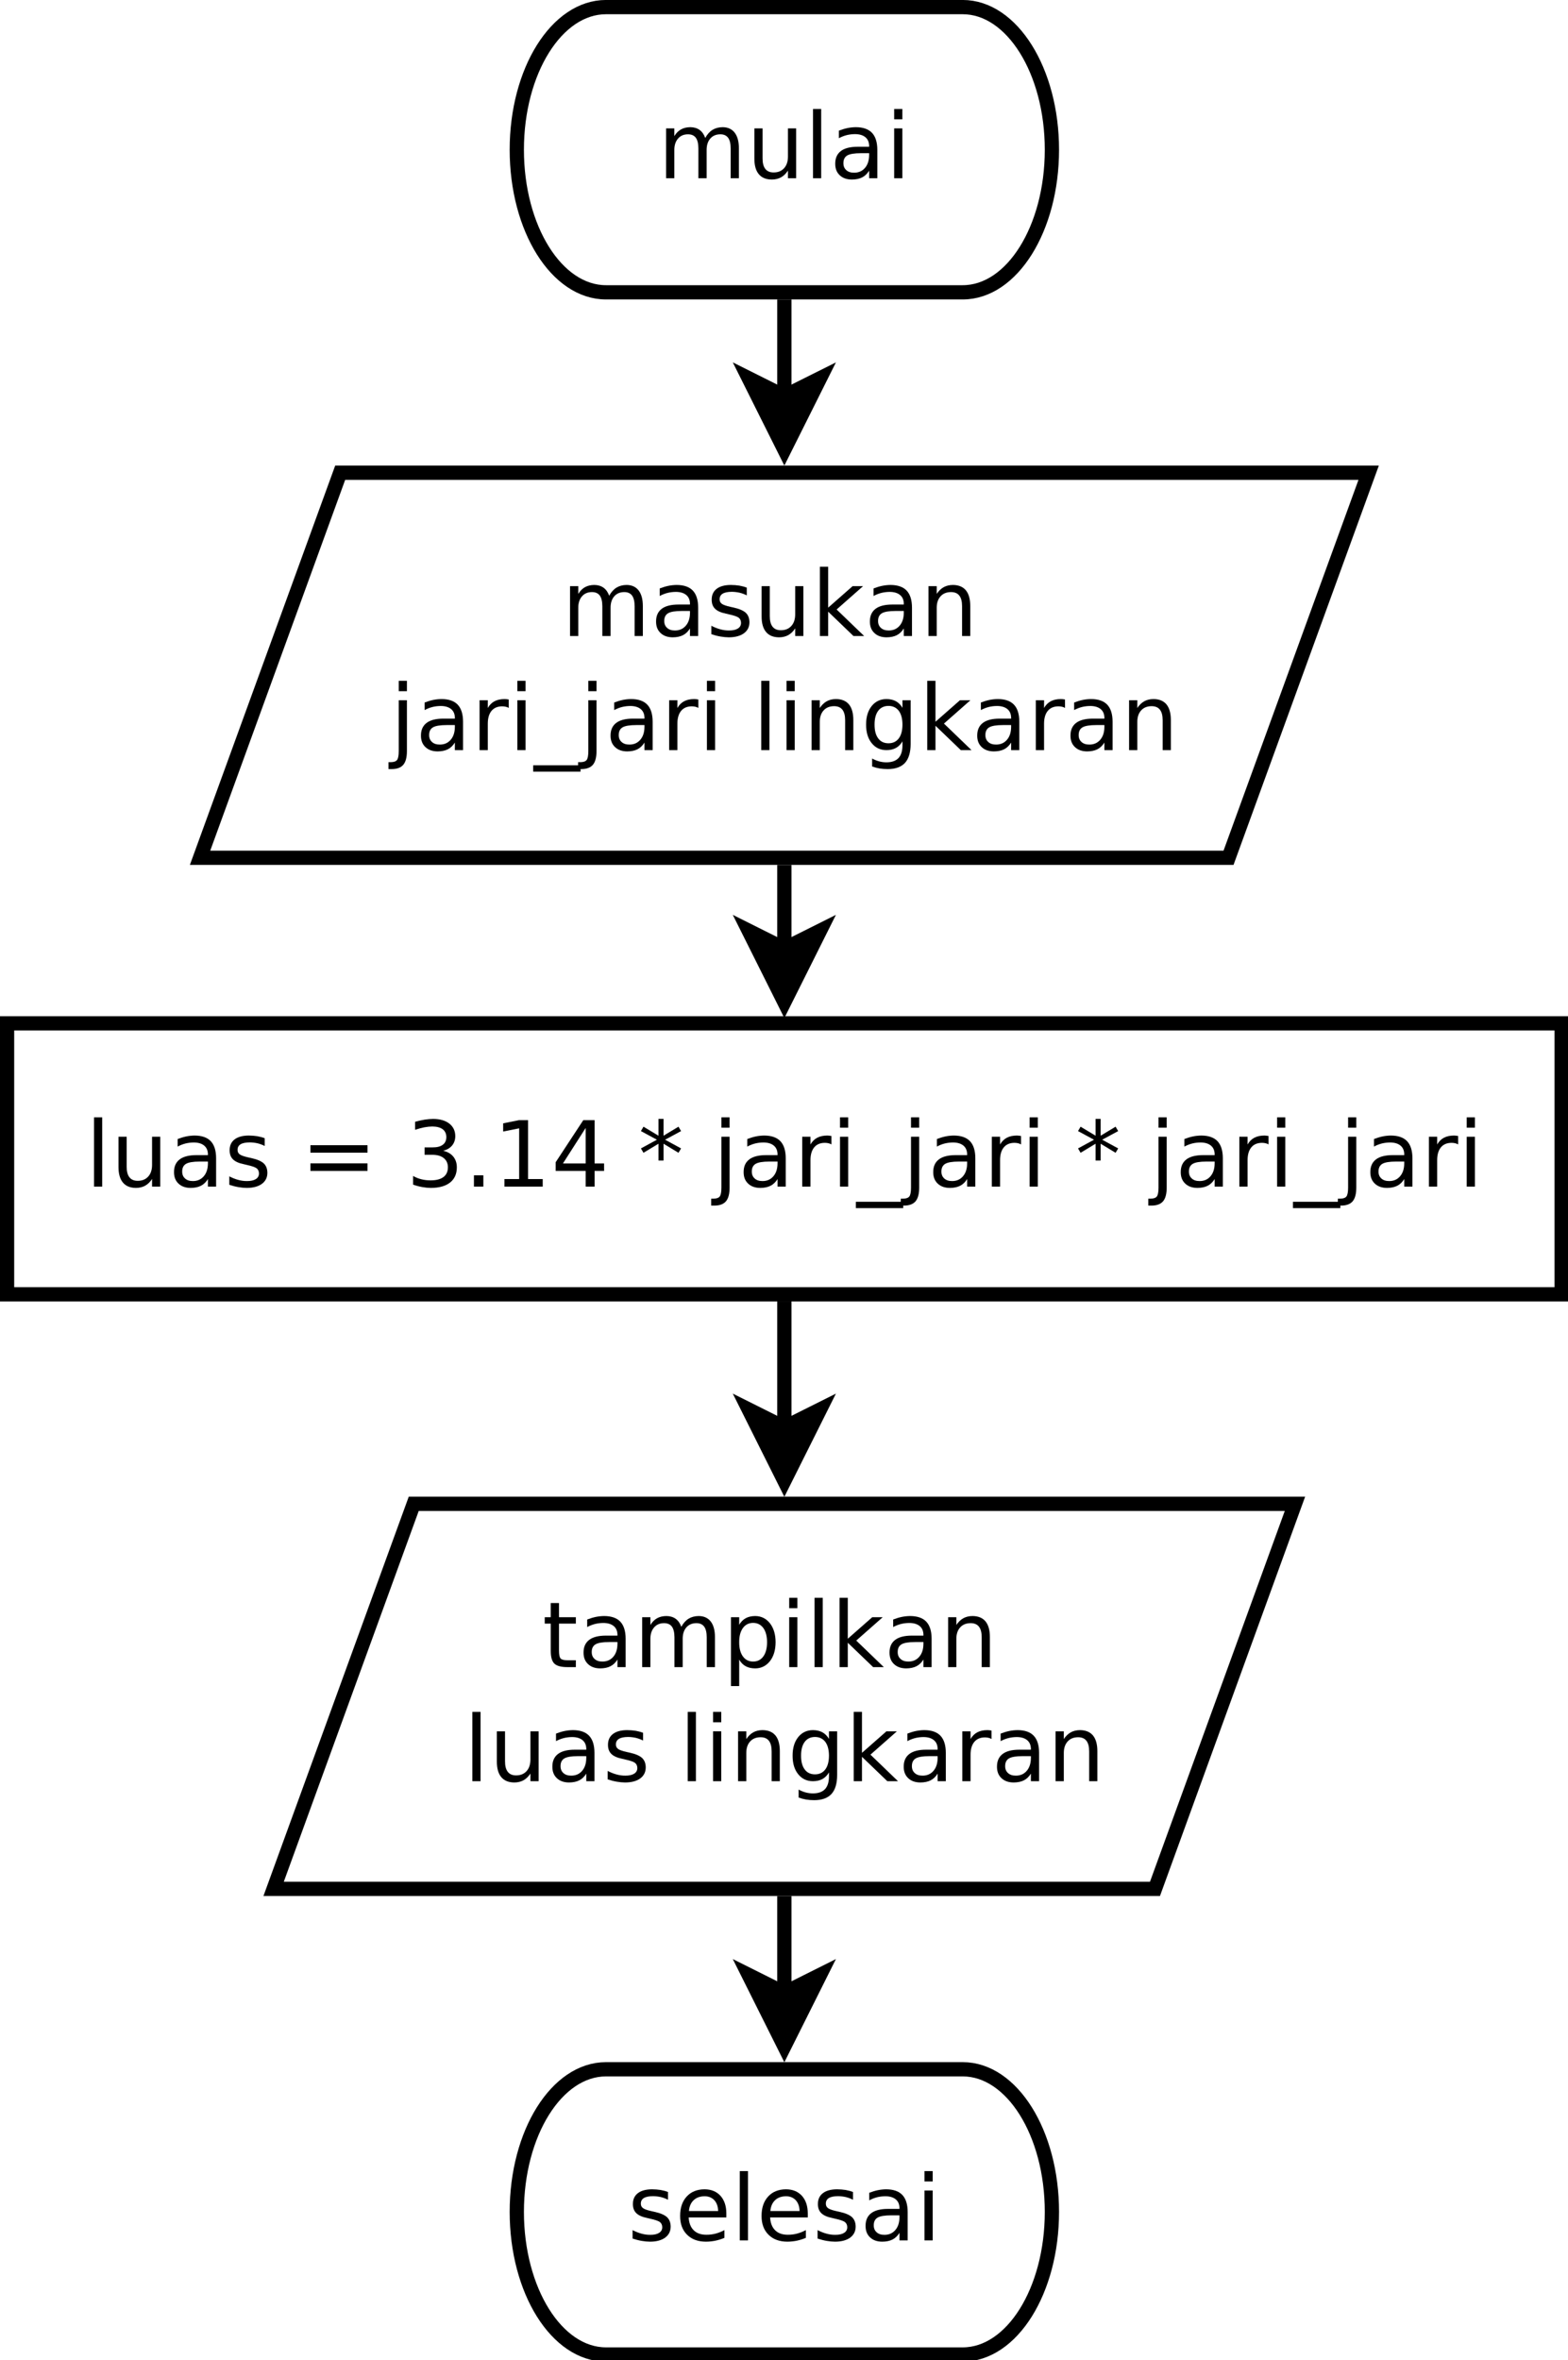 <?xml version="1.0" encoding="UTF-8"?>
<svg xmlns="http://www.w3.org/2000/svg" xmlns:xlink="http://www.w3.org/1999/xlink" width="220pt" height="331pt" viewBox="0 0 220 331" version="1.1">
<defs>
<g>
<symbol overflow="visible" id="glyph0-0">
<path style="stroke:none;" d="M 6.652 -5.652 C 6.934 -6.164 7.277 -6.543 7.68 -6.793 C 8.078 -7.035 8.551 -7.16 9.094 -7.164 C 9.82 -7.16 10.383 -6.906 10.781 -6.398 C 11.176 -5.887 11.371 -5.16 11.375 -4.223 L 11.375 0 L 10.219 0 L 10.219 -4.184 C 10.219 -4.855 10.098 -5.352 9.863 -5.676 C 9.621 -6 9.262 -6.164 8.777 -6.164 C 8.18 -6.164 7.707 -5.965 7.363 -5.57 C 7.016 -5.172 6.844 -4.633 6.848 -3.953 L 6.848 0 L 5.691 0 L 5.691 -4.184 C 5.688 -4.855 5.57 -5.352 5.332 -5.68 C 5.094 -6 4.727 -6.164 4.234 -6.164 C 3.645 -6.164 3.18 -5.965 2.836 -5.566 C 2.488 -5.168 2.312 -4.629 2.316 -3.953 L 2.316 0 L 1.16 0 L 1.16 -6.996 L 2.316 -6.996 L 2.316 -5.91 C 2.574 -6.336 2.891 -6.652 3.258 -6.855 C 3.625 -7.059 4.059 -7.16 4.566 -7.164 C 5.07 -7.16 5.504 -7.031 5.863 -6.777 C 6.219 -6.516 6.48 -6.141 6.652 -5.652 Z M 6.652 -5.652 "/>
</symbol>
<symbol overflow="visible" id="glyph0-1">
<path style="stroke:none;" d="M 4.387 -3.516 C 3.453 -3.516 2.809 -3.406 2.453 -3.195 C 2.094 -2.98 1.914 -2.621 1.918 -2.113 C 1.914 -1.703 2.051 -1.379 2.32 -1.141 C 2.586 -0.898 2.949 -0.777 3.418 -0.781 C 4.051 -0.777 4.562 -1.004 4.949 -1.457 C 5.332 -1.906 5.523 -2.508 5.527 -3.262 L 5.527 -3.516 Z M 6.676 -3.992 L 6.676 0 L 5.527 0 L 5.527 -1.062 C 5.262 -0.633 4.938 -0.32 4.547 -0.121 C 4.156 0.078 3.676 0.176 3.109 0.18 C 2.391 0.176 1.82 -0.023 1.402 -0.422 C 0.977 -0.82 0.766 -1.355 0.77 -2.035 C 0.766 -2.82 1.031 -3.414 1.559 -3.816 C 2.082 -4.215 2.867 -4.418 3.918 -4.418 L 5.527 -4.418 L 5.527 -4.527 C 5.523 -5.055 5.352 -5.465 5.004 -5.754 C 4.656 -6.043 4.168 -6.188 3.543 -6.191 C 3.141 -6.188 2.75 -6.141 2.371 -6.047 C 1.992 -5.949 1.629 -5.805 1.281 -5.617 L 1.281 -6.676 C 1.699 -6.836 2.105 -6.961 2.504 -7.043 C 2.895 -7.121 3.281 -7.16 3.66 -7.164 C 4.672 -7.16 5.426 -6.898 5.926 -6.375 C 6.422 -5.852 6.672 -5.055 6.676 -3.992 Z M 6.676 -3.992 "/>
</symbol>
<symbol overflow="visible" id="glyph0-2">
<path style="stroke:none;" d="M 5.664 -6.789 L 5.664 -5.703 C 5.34 -5.867 5.004 -5.992 4.652 -6.078 C 4.301 -6.156 3.938 -6.199 3.566 -6.203 C 2.992 -6.199 2.562 -6.113 2.281 -5.941 C 1.992 -5.766 1.852 -5.5 1.855 -5.152 C 1.852 -4.883 1.953 -4.676 2.16 -4.523 C 2.363 -4.371 2.773 -4.227 3.391 -4.09 L 3.785 -4.004 C 4.598 -3.824 5.176 -3.578 5.523 -3.262 C 5.863 -2.941 6.035 -2.496 6.039 -1.93 C 6.035 -1.277 5.777 -0.766 5.266 -0.387 C 4.75 -0.012 4.043 0.176 3.148 0.18 C 2.77 0.176 2.379 0.141 1.977 0.07 C 1.566 0 1.141 -0.109 0.695 -0.258 L 0.695 -1.441 C 1.117 -1.223 1.535 -1.055 1.949 -0.945 C 2.359 -0.832 2.766 -0.777 3.172 -0.781 C 3.711 -0.777 4.129 -0.871 4.422 -1.059 C 4.711 -1.242 4.855 -1.504 4.859 -1.844 C 4.855 -2.152 4.75 -2.391 4.543 -2.562 C 4.332 -2.727 3.871 -2.887 3.16 -3.043 L 2.762 -3.137 C 2.043 -3.281 1.527 -3.512 1.215 -3.824 C 0.895 -4.133 0.738 -4.559 0.742 -5.102 C 0.738 -5.758 0.973 -6.266 1.441 -6.625 C 1.906 -6.98 2.566 -7.16 3.43 -7.164 C 3.852 -7.16 4.254 -7.129 4.629 -7.07 C 5.004 -7.004 5.348 -6.91 5.664 -6.789 Z M 5.664 -6.789 "/>
</symbol>
<symbol overflow="visible" id="glyph0-3">
<path style="stroke:none;" d="M 1.086 -2.762 L 1.086 -6.996 L 2.234 -6.996 L 2.234 -2.805 C 2.23 -2.141 2.359 -1.645 2.621 -1.312 C 2.879 -0.98 3.27 -0.812 3.785 -0.816 C 4.402 -0.812 4.891 -1.012 5.254 -1.41 C 5.613 -1.805 5.793 -2.344 5.797 -3.031 L 5.797 -6.996 L 6.945 -6.996 L 6.945 0 L 5.797 0 L 5.797 -1.074 C 5.516 -0.645 5.191 -0.332 4.824 -0.129 C 4.453 0.074 4.027 0.176 3.543 0.18 C 2.734 0.176 2.125 -0.07 1.711 -0.566 C 1.293 -1.062 1.082 -1.793 1.086 -2.762 Z M 1.086 -2.762 "/>
</symbol>
<symbol overflow="visible" id="glyph0-4">
<path style="stroke:none;" d="M 1.16 -9.719 L 2.316 -9.719 L 2.316 -3.98 L 5.746 -6.996 L 7.215 -6.996 L 3.504 -3.723 L 7.371 0 L 5.871 0 L 2.316 -3.418 L 2.316 0 L 1.16 0 Z M 1.16 -9.719 "/>
</symbol>
<symbol overflow="visible" id="glyph0-5">
<path style="stroke:none;" d="M 7.02 -4.223 L 7.02 0 L 5.871 0 L 5.871 -4.184 C 5.871 -4.848 5.742 -5.344 5.484 -5.672 C 5.227 -6 4.84 -6.164 4.324 -6.164 C 3.699 -6.164 3.207 -5.965 2.852 -5.57 C 2.492 -5.172 2.312 -4.633 2.316 -3.953 L 2.316 0 L 1.16 0 L 1.16 -6.996 L 2.316 -6.996 L 2.316 -5.91 C 2.59 -6.328 2.914 -6.641 3.289 -6.852 C 3.656 -7.055 4.086 -7.16 4.578 -7.164 C 5.379 -7.16 5.988 -6.91 6.402 -6.418 C 6.812 -5.918 7.02 -5.188 7.02 -4.223 Z M 7.02 -4.223 "/>
</symbol>
<symbol overflow="visible" id="glyph0-6">
<path style="stroke:none;" d=""/>
</symbol>
<symbol overflow="visible" id="glyph0-7">
<path style="stroke:none;" d="M 1.207 -6.996 L 2.355 -6.996 L 2.355 0.125 C 2.355 1.012 2.184 1.656 1.844 2.059 C 1.504 2.457 0.957 2.66 0.207 2.66 L -0.23 2.66 L -0.23 1.688 L 0.074 1.688 C 0.508 1.688 0.805 1.586 0.969 1.383 C 1.125 1.18 1.207 0.758 1.207 0.125 Z M 1.207 -9.719 L 2.355 -9.719 L 2.355 -8.266 L 1.207 -8.266 Z M 1.207 -9.719 "/>
</symbol>
<symbol overflow="visible" id="glyph0-8">
<path style="stroke:none;" d="M 5.258 -5.922 C 5.125 -5.996 4.984 -6.051 4.836 -6.086 C 4.68 -6.121 4.516 -6.141 4.336 -6.141 C 3.684 -6.141 3.184 -5.926 2.836 -5.504 C 2.488 -5.078 2.312 -4.473 2.316 -3.684 L 2.316 0 L 1.16 0 L 1.16 -6.996 L 2.316 -6.996 L 2.316 -5.91 C 2.555 -6.332 2.871 -6.648 3.258 -6.855 C 3.645 -7.059 4.113 -7.16 4.672 -7.164 C 4.75 -7.16 4.84 -7.156 4.934 -7.148 C 5.027 -7.137 5.133 -7.121 5.254 -7.102 Z M 5.258 -5.922 "/>
</symbol>
<symbol overflow="visible" id="glyph0-9">
<path style="stroke:none;" d="M 1.207 -6.996 L 2.355 -6.996 L 2.355 0 L 1.207 0 Z M 1.207 -9.719 L 2.355 -9.719 L 2.355 -8.266 L 1.207 -8.266 Z M 1.207 -9.719 "/>
</symbol>
<symbol overflow="visible" id="glyph0-10">
<path style="stroke:none;" d="M 6.52 2.125 L 6.52 3.016 L -0.125 3.016 L -0.125 2.125 Z M 6.52 2.125 "/>
</symbol>
<symbol overflow="visible" id="glyph0-11">
<path style="stroke:none;" d="M 1.207 -9.719 L 2.355 -9.719 L 2.355 0 L 1.207 0 Z M 1.207 -9.719 "/>
</symbol>
<symbol overflow="visible" id="glyph0-12">
<path style="stroke:none;" d="M 5.809 -3.578 C 5.805 -4.41 5.633 -5.055 5.293 -5.516 C 4.945 -5.969 4.465 -6.199 3.848 -6.203 C 3.227 -6.199 2.746 -5.969 2.406 -5.516 C 2.062 -5.055 1.891 -4.41 1.895 -3.578 C 1.891 -2.746 2.062 -2.102 2.406 -1.648 C 2.746 -1.188 3.227 -0.961 3.848 -0.961 C 4.465 -0.961 4.945 -1.188 5.293 -1.648 C 5.633 -2.102 5.805 -2.746 5.809 -3.578 Z M 6.957 -0.867 C 6.953 0.32 6.691 1.203 6.164 1.789 C 5.633 2.367 4.82 2.66 3.734 2.66 C 3.328 2.66 2.949 2.629 2.59 2.57 C 2.23 2.508 1.883 2.414 1.551 2.293 L 1.551 1.176 C 1.883 1.355 2.215 1.488 2.547 1.578 C 2.875 1.664 3.211 1.711 3.555 1.711 C 4.305 1.711 4.867 1.512 5.246 1.121 C 5.617 0.723 5.805 0.133 5.809 -0.664 L 5.809 -1.23 C 5.566 -0.816 5.262 -0.508 4.895 -0.305 C 4.52 -0.102 4.078 0 3.566 0 C 2.707 0 2.016 -0.324 1.492 -0.98 C 0.965 -1.629 0.703 -2.496 0.707 -3.578 C 0.703 -4.66 0.965 -5.527 1.492 -6.184 C 2.016 -6.832 2.707 -7.16 3.566 -7.164 C 4.078 -7.16 4.52 -7.059 4.895 -6.855 C 5.262 -6.652 5.566 -6.344 5.809 -5.934 L 5.809 -6.996 L 6.957 -6.996 Z M 6.957 -0.867 "/>
</symbol>
<symbol overflow="visible" id="glyph0-13">
<path style="stroke:none;" d="M 2.344 -8.984 L 2.344 -6.996 L 4.711 -6.996 L 4.711 -6.102 L 2.344 -6.102 L 2.344 -2.305 C 2.344 -1.73 2.422 -1.363 2.578 -1.203 C 2.734 -1.039 3.051 -0.961 3.531 -0.961 L 4.711 -0.961 L 4.711 0 L 3.531 0 C 2.641 0 2.027 -0.164 1.691 -0.496 C 1.352 -0.824 1.184 -1.426 1.188 -2.305 L 1.188 -6.102 L 0.344 -6.102 L 0.344 -6.996 L 1.188 -6.996 L 1.188 -8.984 Z M 2.344 -8.984 "/>
</symbol>
<symbol overflow="visible" id="glyph0-14">
<path style="stroke:none;" d="M 2.316 -1.051 L 2.316 2.66 L 1.16 2.66 L 1.16 -6.996 L 2.316 -6.996 L 2.316 -5.934 C 2.555 -6.348 2.859 -6.656 3.23 -6.859 C 3.598 -7.059 4.039 -7.16 4.555 -7.164 C 5.398 -7.16 6.09 -6.824 6.625 -6.152 C 7.152 -5.477 7.418 -4.59 7.422 -3.492 C 7.418 -2.391 7.152 -1.504 6.625 -0.832 C 6.09 -0.16 5.398 0.176 4.555 0.18 C 4.039 0.176 3.598 0.078 3.23 -0.121 C 2.859 -0.32 2.555 -0.629 2.316 -1.051 Z M 6.227 -3.492 C 6.223 -4.336 6.047 -4.996 5.703 -5.48 C 5.352 -5.957 4.875 -6.199 4.273 -6.203 C 3.66 -6.199 3.184 -5.957 2.836 -5.48 C 2.488 -4.996 2.312 -4.336 2.316 -3.492 C 2.312 -2.645 2.488 -1.98 2.836 -1.5 C 3.184 -1.02 3.66 -0.777 4.273 -0.781 C 4.875 -0.777 5.352 -1.02 5.703 -1.5 C 6.047 -1.98 6.223 -2.645 6.227 -3.492 Z M 6.227 -3.492 "/>
</symbol>
<symbol overflow="visible" id="glyph0-15">
<path style="stroke:none;" d="M 7.191 -3.785 L 7.191 -3.223 L 1.906 -3.223 C 1.953 -2.43 2.191 -1.824 2.621 -1.414 C 3.043 -0.996 3.637 -0.789 4.402 -0.793 C 4.84 -0.789 5.27 -0.844 5.688 -0.953 C 6.098 -1.059 6.508 -1.223 6.922 -1.441 L 6.922 -0.355 C 6.508 -0.18 6.086 -0.051 5.652 0.043 C 5.219 0.129 4.781 0.176 4.336 0.18 C 3.219 0.176 2.332 -0.145 1.684 -0.793 C 1.027 -1.441 0.703 -2.32 0.707 -3.43 C 0.703 -4.57 1.012 -5.48 1.633 -6.156 C 2.25 -6.824 3.086 -7.16 4.137 -7.164 C 5.074 -7.16 5.816 -6.855 6.367 -6.254 C 6.914 -5.645 7.188 -4.824 7.191 -3.785 Z M 6.039 -4.121 C 6.027 -4.746 5.852 -5.25 5.512 -5.629 C 5.164 -6 4.711 -6.188 4.148 -6.191 C 3.508 -6.188 2.992 -6.004 2.609 -5.645 C 2.219 -5.277 1.996 -4.77 1.941 -4.117 Z M 6.039 -4.121 "/>
</symbol>
<symbol overflow="visible" id="glyph0-16">
<path style="stroke:none;" d="M 1.355 -5.809 L 9.363 -5.809 L 9.363 -4.762 L 1.355 -4.762 Z M 1.355 -3.262 L 9.363 -3.262 L 9.363 -2.199 L 1.355 -2.199 Z M 1.355 -3.262 "/>
</symbol>
<symbol overflow="visible" id="glyph0-17">
<path style="stroke:none;" d="M 5.191 -5.027 C 5.793 -4.898 6.262 -4.629 6.605 -4.223 C 6.941 -3.812 7.113 -3.309 7.113 -2.711 C 7.113 -1.789 6.797 -1.078 6.164 -0.574 C 5.531 -0.074 4.633 0.176 3.469 0.18 C 3.074 0.176 2.668 0.137 2.258 0.062 C 1.84 -0.012 1.414 -0.125 0.973 -0.281 L 0.973 -1.5 C 1.324 -1.293 1.707 -1.137 2.125 -1.035 C 2.539 -0.93 2.973 -0.879 3.43 -0.879 C 4.219 -0.879 4.824 -1.035 5.238 -1.348 C 5.652 -1.66 5.859 -2.113 5.859 -2.711 C 5.859 -3.258 5.664 -3.688 5.281 -4 C 4.891 -4.309 4.355 -4.465 3.672 -4.465 L 2.586 -4.465 L 2.586 -5.504 L 3.723 -5.504 C 4.34 -5.5 4.816 -5.625 5.145 -5.875 C 5.473 -6.121 5.637 -6.477 5.641 -6.945 C 5.637 -7.422 5.465 -7.789 5.129 -8.047 C 4.785 -8.301 4.301 -8.43 3.672 -8.434 C 3.324 -8.43 2.953 -8.395 2.562 -8.32 C 2.164 -8.242 1.73 -8.125 1.254 -7.969 L 1.254 -9.094 C 1.73 -9.227 2.18 -9.324 2.602 -9.395 C 3.02 -9.457 3.414 -9.492 3.785 -9.496 C 4.742 -9.492 5.5 -9.273 6.059 -8.84 C 6.613 -8.402 6.891 -7.816 6.895 -7.078 C 6.891 -6.562 6.742 -6.125 6.449 -5.77 C 6.152 -5.41 5.734 -5.164 5.191 -5.027 Z M 5.191 -5.027 "/>
</symbol>
<symbol overflow="visible" id="glyph0-18">
<path style="stroke:none;" d="M 1.367 -1.586 L 2.688 -1.586 L 2.688 0 L 1.367 0 Z M 1.367 -1.586 "/>
</symbol>
<symbol overflow="visible" id="glyph0-19">
<path style="stroke:none;" d="M 1.586 -1.062 L 3.648 -1.062 L 3.648 -8.176 L 1.406 -7.727 L 1.406 -8.875 L 3.637 -9.324 L 4.898 -9.324 L 4.898 -1.062 L 6.957 -1.062 L 6.957 0 L 1.586 0 Z M 1.586 -1.062 "/>
</symbol>
<symbol overflow="visible" id="glyph0-20">
<path style="stroke:none;" d="M 4.836 -8.227 L 1.648 -3.25 L 4.836 -3.25 Z M 4.504 -9.324 L 6.09 -9.324 L 6.09 -3.25 L 7.422 -3.25 L 7.422 -2.199 L 6.09 -2.199 L 6.09 0 L 4.836 0 L 4.836 -2.199 L 0.625 -2.199 L 0.625 -3.418 Z M 4.504 -9.324 "/>
</symbol>
<symbol overflow="visible" id="glyph0-21">
<path style="stroke:none;" d="M 6.016 -7.789 L 3.773 -6.578 L 6.016 -5.359 L 5.652 -4.746 L 3.555 -6.016 L 3.555 -3.66 L 2.844 -3.66 L 2.844 -6.016 L 0.742 -4.746 L 0.383 -5.359 L 2.625 -6.578 L 0.383 -7.789 L 0.742 -8.406 L 2.844 -7.141 L 2.844 -9.496 L 3.555 -9.496 L 3.555 -7.141 L 5.652 -8.406 Z M 6.016 -7.789 "/>
</symbol>
</g>
</defs>
<g id="surface88987">
<rect x="0" y="0" width="220" height="331" style="fill:rgb(100%,100%,100%);fill-opacity:1;stroke:none;"/>
<path style="fill-rule:evenodd;fill:rgb(100%,100%,100%);fill-opacity:1;stroke-width:0.1;stroke-linecap:butt;stroke-linejoin:miter;stroke:rgb(0%,0%,0%);stroke-opacity:1;stroke-miterlimit:10;" d="M 15.409 13.489 L 22.624 13.489 L 21.641 16.189 L 14.426 16.189 Z M 15.409 13.489 " transform="matrix(20,0,0,20,-260.45,-203.484)"/>
<g style="fill:rgb(0%,0%,0%);fill-opacity:1;">
  <use xlink:href="#glyph0-0" x="78.82" y="89.199"/>
  <use xlink:href="#glyph0-1" x="91.281" y="89.199"/>
  <use xlink:href="#glyph0-2" x="99.113" y="89.199"/>
  <use xlink:href="#glyph0-3" x="105.773" y="89.199"/>
  <use xlink:href="#glyph0-4" x="113.879" y="89.199"/>
  <use xlink:href="#glyph0-1" x="121.281" y="89.199"/>
  <use xlink:href="#glyph0-5" x="129.113" y="89.199"/>
  <use xlink:href="#glyph0-6" x="137.219" y="89.199"/>
</g>
<g style="fill:rgb(0%,0%,0%);fill-opacity:1;">
  <use xlink:href="#glyph0-7" x="54.738" y="105.199"/>
  <use xlink:href="#glyph0-1" x="58.293" y="105.199"/>
  <use xlink:href="#glyph0-8" x="66.125" y="105.199"/>
  <use xlink:href="#glyph0-9" x="71.379" y="105.199"/>
  <use xlink:href="#glyph0-10" x="74.934" y="105.199"/>
  <use xlink:href="#glyph0-7" x="81.34" y="105.199"/>
  <use xlink:href="#glyph0-1" x="84.895" y="105.199"/>
  <use xlink:href="#glyph0-8" x="92.727" y="105.199"/>
  <use xlink:href="#glyph0-9" x="97.98" y="105.199"/>
  <use xlink:href="#glyph0-6" x="101.535" y="105.199"/>
  <use xlink:href="#glyph0-11" x="105.598" y="105.199"/>
  <use xlink:href="#glyph0-9" x="109.152" y="105.199"/>
  <use xlink:href="#glyph0-5" x="112.707" y="105.199"/>
  <use xlink:href="#glyph0-12" x="120.812" y="105.199"/>
  <use xlink:href="#glyph0-4" x="128.938" y="105.199"/>
  <use xlink:href="#glyph0-1" x="136.34" y="105.199"/>
  <use xlink:href="#glyph0-8" x="144.172" y="105.199"/>
  <use xlink:href="#glyph0-1" x="149.426" y="105.199"/>
  <use xlink:href="#glyph0-5" x="157.258" y="105.199"/>
</g>
<path style="fill-rule:evenodd;fill:rgb(100%,100%,100%);fill-opacity:1;stroke-width:0.1;stroke-linecap:butt;stroke-linejoin:miter;stroke:rgb(0%,0%,0%);stroke-opacity:1;stroke-miterlimit:10;" d="M 15.925 20.719 L 22.107 20.719 L 21.125 23.419 L 14.942 23.419 Z M 15.925 20.719 " transform="matrix(20,0,0,20,-260.45,-203.484)"/>
<g style="fill:rgb(0%,0%,0%);fill-opacity:1;">
  <use xlink:href="#glyph0-13" x="76.086" y="233.797"/>
  <use xlink:href="#glyph0-1" x="81.105" y="233.797"/>
  <use xlink:href="#glyph0-0" x="88.938" y="233.797"/>
  <use xlink:href="#glyph0-14" x="101.398" y="233.797"/>
  <use xlink:href="#glyph0-9" x="109.523" y="233.797"/>
  <use xlink:href="#glyph0-11" x="113.078" y="233.797"/>
  <use xlink:href="#glyph0-4" x="116.633" y="233.797"/>
  <use xlink:href="#glyph0-1" x="124.035" y="233.797"/>
  <use xlink:href="#glyph0-5" x="131.867" y="233.797"/>
  <use xlink:href="#glyph0-6" x="139.973" y="233.797"/>
</g>
<g style="fill:rgb(0%,0%,0%);fill-opacity:1;">
  <use xlink:href="#glyph0-11" x="65.07" y="249.797"/>
  <use xlink:href="#glyph0-3" x="68.625" y="249.797"/>
  <use xlink:href="#glyph0-1" x="76.73" y="249.797"/>
  <use xlink:href="#glyph0-2" x="84.562" y="249.797"/>
  <use xlink:href="#glyph0-6" x="91.223" y="249.797"/>
  <use xlink:href="#glyph0-11" x="95.285" y="249.797"/>
  <use xlink:href="#glyph0-9" x="98.84" y="249.797"/>
  <use xlink:href="#glyph0-5" x="102.395" y="249.797"/>
  <use xlink:href="#glyph0-12" x="110.5" y="249.797"/>
  <use xlink:href="#glyph0-4" x="118.625" y="249.797"/>
  <use xlink:href="#glyph0-1" x="126.027" y="249.797"/>
  <use xlink:href="#glyph0-8" x="133.859" y="249.797"/>
  <use xlink:href="#glyph0-1" x="139.113" y="249.797"/>
  <use xlink:href="#glyph0-5" x="146.945" y="249.797"/>
</g>
<path style="fill-rule:evenodd;fill:rgb(100%,100%,100%);fill-opacity:1;stroke-width:0.1;stroke-linecap:butt;stroke-linejoin:miter;stroke:rgb(0%,0%,0%);stroke-opacity:1;stroke-miterlimit:10;" d="M 17.274 24.684 L 19.776 24.684 C 20.122 24.684 20.402 25.132 20.402 25.684 C 20.402 26.236 20.122 26.684 19.776 26.684 L 17.274 26.684 C 16.928 26.684 16.648 26.236 16.648 25.684 C 16.648 25.132 16.928 24.684 17.274 24.684 " transform="matrix(20,0,0,20,-260.45,-203.484)"/>
<g style="fill:rgb(0%,0%,0%);fill-opacity:1;">
  <use xlink:href="#glyph0-2" x="88.059" y="314.195"/>
  <use xlink:href="#glyph0-15" x="94.719" y="314.195"/>
  <use xlink:href="#glyph0-11" x="102.59" y="314.195"/>
  <use xlink:href="#glyph0-15" x="106.145" y="314.195"/>
  <use xlink:href="#glyph0-2" x="114.016" y="314.195"/>
  <use xlink:href="#glyph0-1" x="120.676" y="314.195"/>
  <use xlink:href="#glyph0-9" x="128.508" y="314.195"/>
</g>
<path style="fill-rule:evenodd;fill:rgb(100%,100%,100%);fill-opacity:1;stroke-width:0.1;stroke-linecap:butt;stroke-linejoin:miter;stroke:rgb(0%,0%,0%);stroke-opacity:1;stroke-miterlimit:10;" d="M 17.274 10.224 L 19.776 10.224 C 20.122 10.224 20.402 10.672 20.402 11.224 C 20.402 11.777 20.122 12.224 19.776 12.224 L 17.274 12.224 C 16.928 12.224 16.648 11.777 16.648 11.224 C 16.648 10.672 16.928 10.224 17.274 10.224 " transform="matrix(20,0,0,20,-260.45,-203.484)"/>
<g style="fill:rgb(0%,0%,0%);fill-opacity:1;">
  <use xlink:href="#glyph0-0" x="92.297" y="25"/>
  <use xlink:href="#glyph0-3" x="104.758" y="25"/>
  <use xlink:href="#glyph0-11" x="112.863" y="25"/>
  <use xlink:href="#glyph0-1" x="116.418" y="25"/>
  <use xlink:href="#glyph0-9" x="124.25" y="25"/>
</g>
<path style="fill:none;stroke-width:0.1;stroke-linecap:butt;stroke-linejoin:miter;stroke:rgb(0%,0%,0%);stroke-opacity:1;stroke-miterlimit:10;" d="M 18.525 12.274 L 18.525 12.952 " transform="matrix(20,0,0,20,-260.45,-203.484)"/>
<path style="fill-rule:evenodd;fill:rgb(0%,0%,0%);fill-opacity:1;stroke-width:0.1;stroke-linecap:butt;stroke-linejoin:miter;stroke:rgb(0%,0%,0%);stroke-opacity:1;stroke-miterlimit:10;" d="M 18.525 13.327 L 18.275 12.827 L 18.525 12.952 L 18.775 12.827 Z M 18.525 13.327 " transform="matrix(20,0,0,20,-260.45,-203.484)"/>
<path style="fill:none;stroke-width:0.1;stroke-linecap:butt;stroke-linejoin:miter;stroke:rgb(0%,0%,0%);stroke-opacity:1;stroke-miterlimit:10;" d="M 18.525 16.239 L 18.525 16.826 " transform="matrix(20,0,0,20,-260.45,-203.484)"/>
<path style="fill-rule:evenodd;fill:rgb(0%,0%,0%);fill-opacity:1;stroke-width:0.1;stroke-linecap:butt;stroke-linejoin:miter;stroke:rgb(0%,0%,0%);stroke-opacity:1;stroke-miterlimit:10;" d="M 18.525 17.201 L 18.275 16.701 L 18.525 16.826 L 18.775 16.701 Z M 18.525 17.201 " transform="matrix(20,0,0,20,-260.45,-203.484)"/>
<path style="fill:none;stroke-width:0.1;stroke-linecap:butt;stroke-linejoin:miter;stroke:rgb(0%,0%,0%);stroke-opacity:1;stroke-miterlimit:10;" d="M 18.525 19.3 L 18.525 20.183 " transform="matrix(20,0,0,20,-260.45,-203.484)"/>
<path style="fill-rule:evenodd;fill:rgb(0%,0%,0%);fill-opacity:1;stroke-width:0.1;stroke-linecap:butt;stroke-linejoin:miter;stroke:rgb(0%,0%,0%);stroke-opacity:1;stroke-miterlimit:10;" d="M 18.525 20.558 L 18.275 20.058 L 18.525 20.183 L 18.775 20.058 Z M 18.525 20.558 " transform="matrix(20,0,0,20,-260.45,-203.484)"/>
<path style="fill:none;stroke-width:0.1;stroke-linecap:butt;stroke-linejoin:miter;stroke:rgb(0%,0%,0%);stroke-opacity:1;stroke-miterlimit:10;" d="M 18.525 23.469 L 18.525 24.148 " transform="matrix(20,0,0,20,-260.45,-203.484)"/>
<path style="fill-rule:evenodd;fill:rgb(0%,0%,0%);fill-opacity:1;stroke-width:0.1;stroke-linecap:butt;stroke-linejoin:miter;stroke:rgb(0%,0%,0%);stroke-opacity:1;stroke-miterlimit:10;" d="M 18.525 24.523 L 18.275 24.023 L 18.525 24.148 L 18.775 24.023 Z M 18.525 24.523 " transform="matrix(20,0,0,20,-260.45,-203.484)"/>
<path style="fill-rule:evenodd;fill:rgb(100%,100%,100%);fill-opacity:1;stroke-width:0.1;stroke-linecap:butt;stroke-linejoin:miter;stroke:rgb(0%,0%,0%);stroke-opacity:1;stroke-miterlimit:10;" d="M 13.072 17.35 L 23.978 17.35 L 23.978 19.25 L 13.072 19.25 Z M 13.072 17.35 " transform="matrix(20,0,0,20,-260.45,-203.484)"/>
<g style="fill:rgb(0%,0%,0%);fill-opacity:1;">
  <use xlink:href="#glyph0-11" x="11.984" y="166.414"/>
  <use xlink:href="#glyph0-3" x="15.539" y="166.414"/>
  <use xlink:href="#glyph0-1" x="23.645" y="166.414"/>
  <use xlink:href="#glyph0-2" x="31.477" y="166.414"/>
  <use xlink:href="#glyph0-6" x="38.137" y="166.414"/>
  <use xlink:href="#glyph0-16" x="42.199" y="166.414"/>
  <use xlink:href="#glyph0-6" x="52.922" y="166.414"/>
  <use xlink:href="#glyph0-17" x="56.984" y="166.414"/>
  <use xlink:href="#glyph0-18" x="65.129" y="166.414"/>
  <use xlink:href="#glyph0-19" x="69.191" y="166.414"/>
  <use xlink:href="#glyph0-20" x="77.336" y="166.414"/>
  <use xlink:href="#glyph0-6" x="85.48" y="166.414"/>
  <use xlink:href="#glyph0-21" x="89.543" y="166.414"/>
  <use xlink:href="#glyph0-6" x="95.949" y="166.414"/>
  <use xlink:href="#glyph0-7" x="100.012" y="166.414"/>
  <use xlink:href="#glyph0-1" x="103.566" y="166.414"/>
  <use xlink:href="#glyph0-8" x="111.398" y="166.414"/>
  <use xlink:href="#glyph0-9" x="116.652" y="166.414"/>
  <use xlink:href="#glyph0-10" x="120.207" y="166.414"/>
  <use xlink:href="#glyph0-7" x="126.613" y="166.414"/>
  <use xlink:href="#glyph0-1" x="130.168" y="166.414"/>
  <use xlink:href="#glyph0-8" x="138" y="166.414"/>
  <use xlink:href="#glyph0-9" x="143.254" y="166.414"/>
  <use xlink:href="#glyph0-6" x="146.809" y="166.414"/>
  <use xlink:href="#glyph0-21" x="150.871" y="166.414"/>
  <use xlink:href="#glyph0-6" x="157.277" y="166.414"/>
  <use xlink:href="#glyph0-7" x="161.34" y="166.414"/>
  <use xlink:href="#glyph0-1" x="164.895" y="166.414"/>
  <use xlink:href="#glyph0-8" x="172.727" y="166.414"/>
  <use xlink:href="#glyph0-9" x="177.98" y="166.414"/>
  <use xlink:href="#glyph0-10" x="181.535" y="166.414"/>
  <use xlink:href="#glyph0-7" x="187.941" y="166.414"/>
  <use xlink:href="#glyph0-1" x="191.496" y="166.414"/>
  <use xlink:href="#glyph0-8" x="199.328" y="166.414"/>
  <use xlink:href="#glyph0-9" x="204.582" y="166.414"/>
</g>
</g>
</svg>

